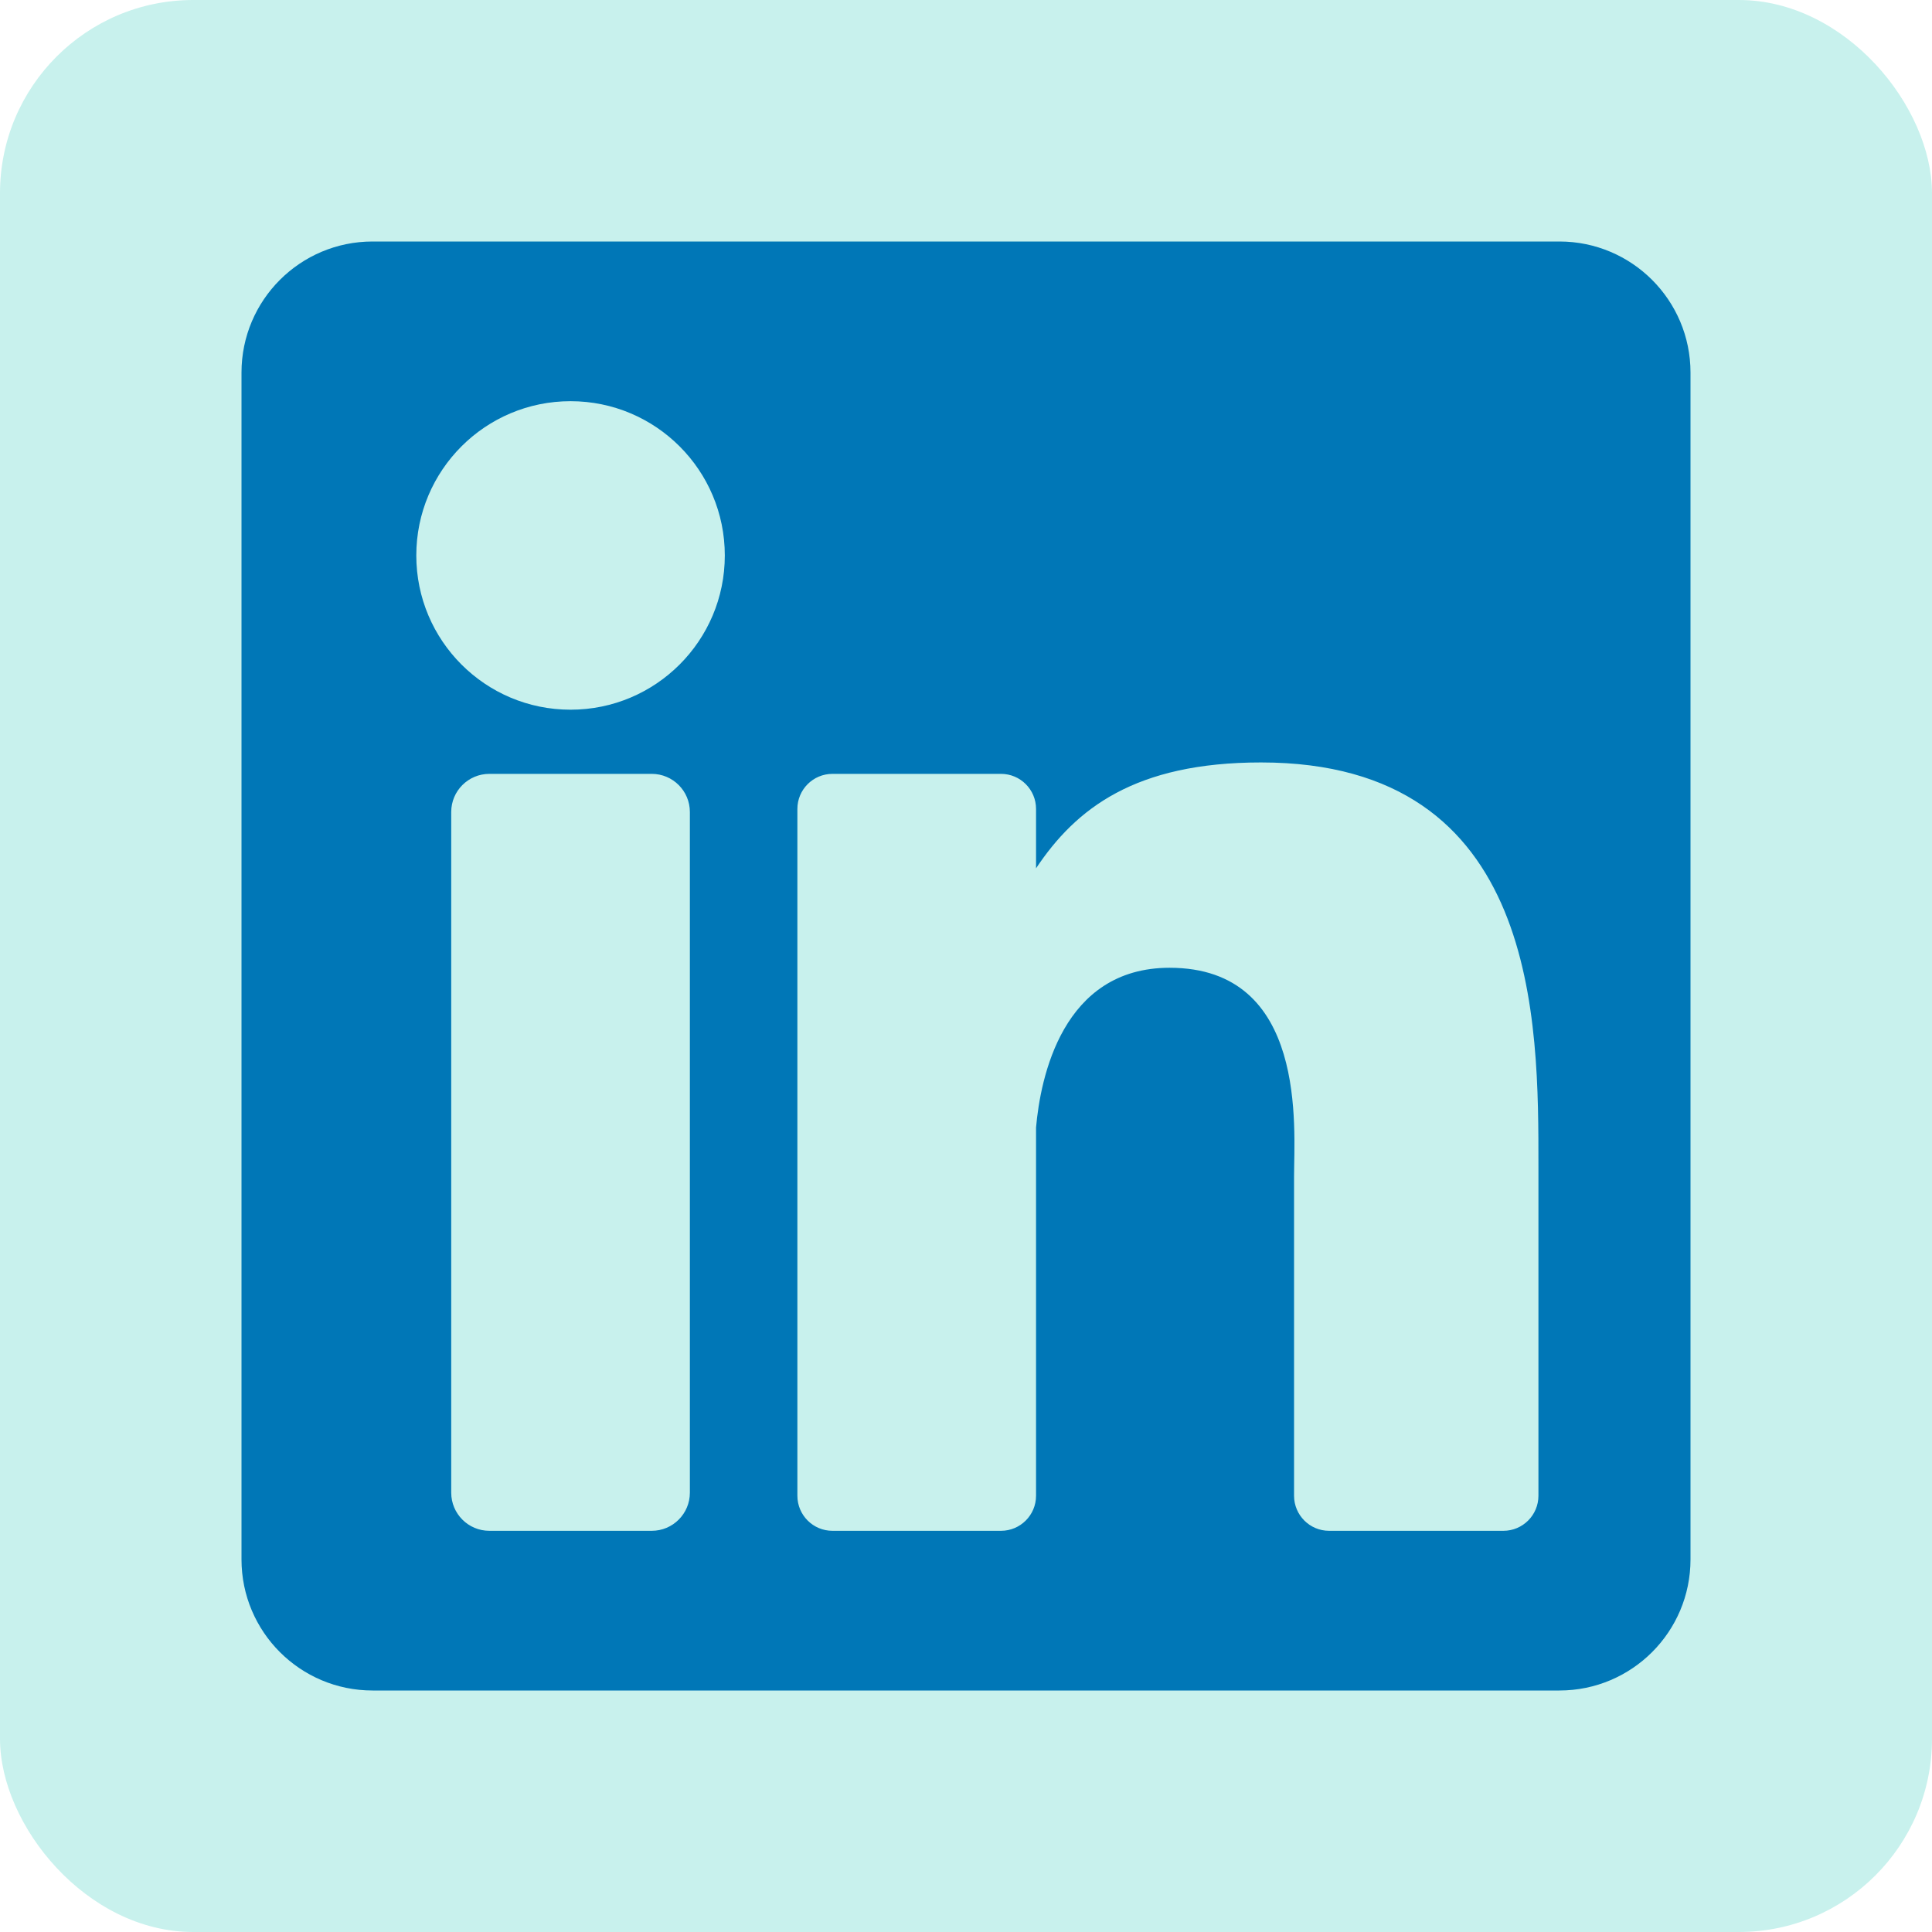 <svg width="200" height="200" viewBox="0 0 200 200" fill="none" xmlns="http://www.w3.org/2000/svg">
<rect width="200" height="200" rx="20" fill="#C8F1ED"/>
<path d="M161.431 25H38.569C31.075 25 25 31.075 25 38.569V161.431C25 168.925 31.075 175 38.569 175H161.431C168.925 175 175 168.925 175 161.431V38.569C175 31.075 168.925 25 161.431 25ZM71.416 154.52C71.416 156.701 69.649 158.469 67.468 158.469H50.659C48.478 158.469 46.71 156.701 46.71 154.52V84.059C46.71 81.878 48.478 80.11 50.659 80.11H67.468C69.649 80.11 71.416 81.878 71.416 84.059V154.52ZM59.063 73.468C50.244 73.468 43.095 66.319 43.095 57.5C43.095 48.681 50.244 41.531 59.063 41.531C67.882 41.531 75.032 48.681 75.032 57.5C75.032 66.319 67.883 73.468 59.063 73.468ZM159.258 154.838C159.258 156.843 157.632 158.469 155.627 158.469H137.59C135.585 158.469 133.96 156.843 133.96 154.838V121.788C133.96 116.857 135.406 100.183 121.075 100.183C109.959 100.183 107.704 111.596 107.251 116.718V154.838C107.251 156.843 105.626 158.469 103.621 158.469H86.176C84.171 158.469 82.545 156.843 82.545 154.838V83.741C82.545 81.736 84.171 80.11 86.176 80.11H103.621C105.626 80.11 107.251 81.736 107.251 83.741V89.888C111.373 83.702 117.499 78.928 130.541 78.928C159.423 78.928 159.258 105.91 159.258 120.736V154.838Z" fill="#0077B7"/>
</svg>

